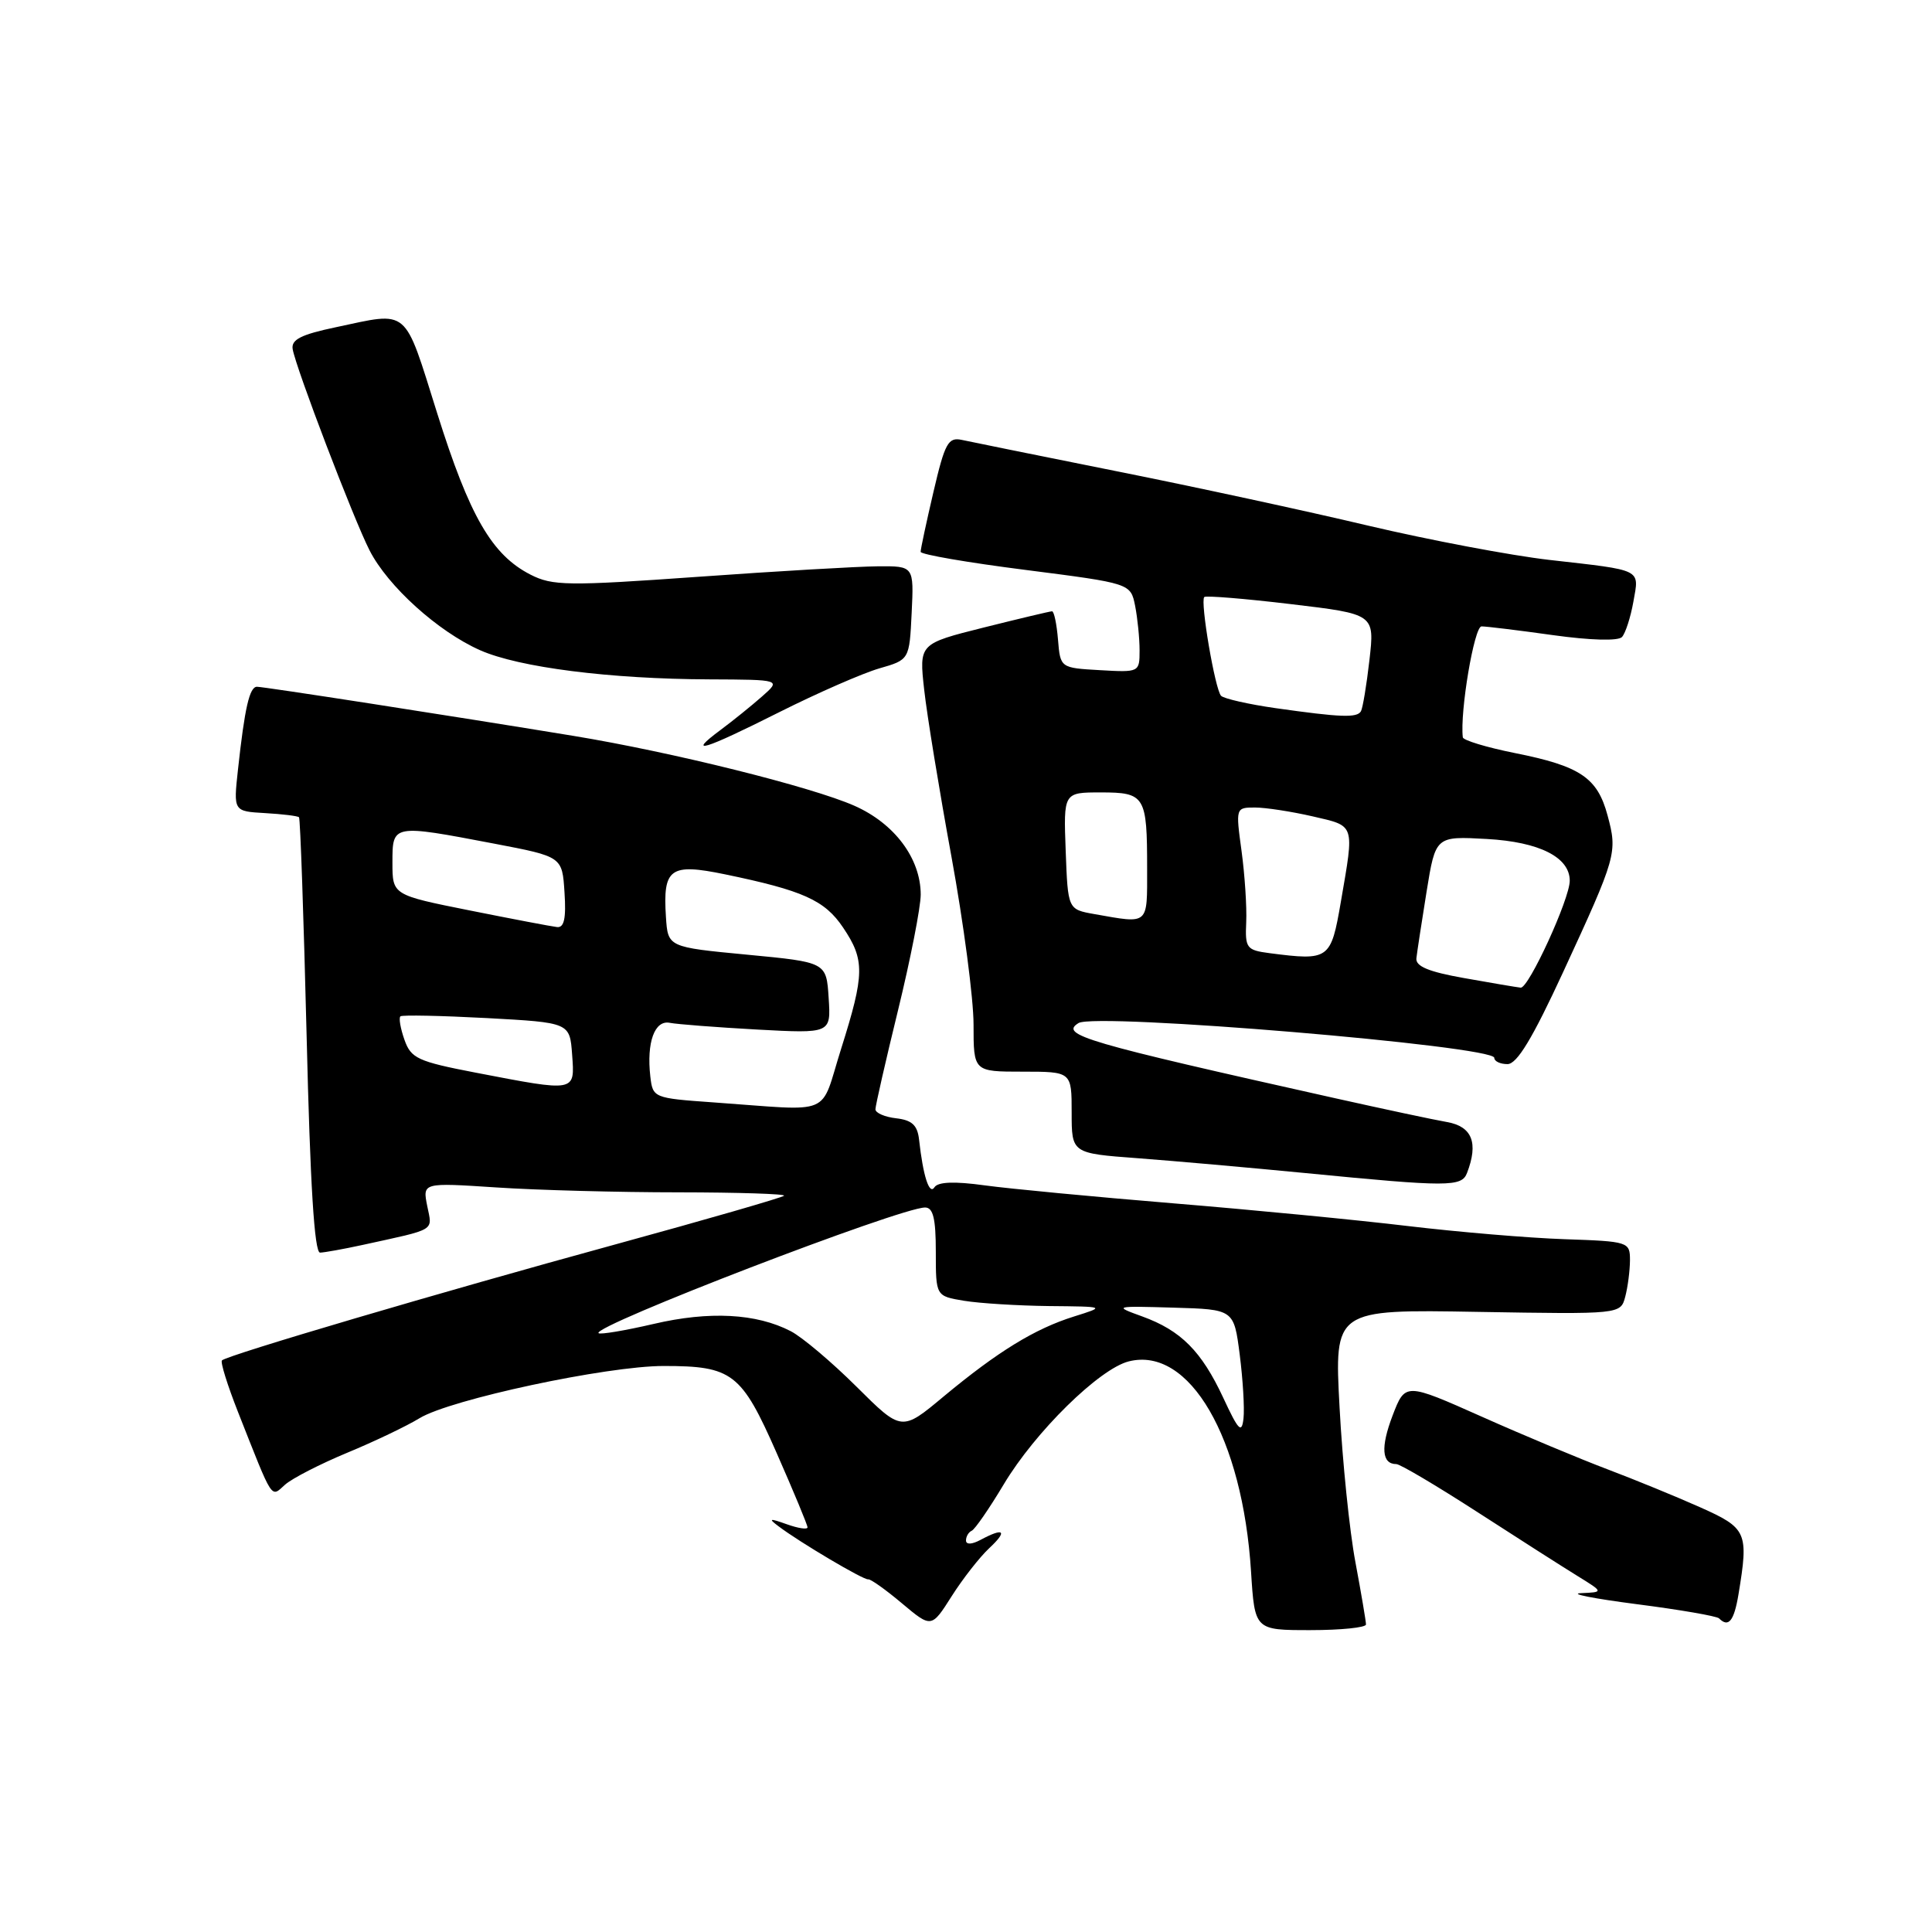 <?xml version="1.0" encoding="UTF-8" standalone="no"?>
<!DOCTYPE svg PUBLIC "-//W3C//DTD SVG 1.1//EN" "http://www.w3.org/Graphics/SVG/1.1/DTD/svg11.dtd" >
<svg xmlns="http://www.w3.org/2000/svg" xmlns:xlink="http://www.w3.org/1999/xlink" version="1.1" viewBox="0 0 256 256">
 <g >
 <path fill="currentColor"
d=" M 131.07 205.15 C 133.55 202.84 133.06 202.36 129.93 204.04 C 128.77 204.66 128.00 204.69 128.00 204.12 C 128.00 203.59 128.34 203.02 128.76 202.83 C 129.18 202.65 131.09 199.88 133.01 196.67 C 137.16 189.73 145.67 181.37 149.57 180.39 C 157.61 178.37 164.65 190.49 165.77 208.25 C 166.26 216.00 166.26 216.00 173.63 216.00 C 177.68 216.00 181.00 215.66 181.00 215.25 C 181.00 214.84 180.37 211.12 179.60 207.00 C 178.82 202.88 177.88 193.65 177.50 186.50 C 176.80 173.50 176.80 173.50 195.76 173.83 C 214.73 174.15 214.73 174.15 215.35 171.83 C 215.69 170.55 215.97 168.38 215.98 167.00 C 215.98 164.55 215.81 164.49 207.32 164.20 C 202.56 164.04 193.23 163.25 186.58 162.46 C 179.94 161.66 165.95 160.31 155.50 159.45 C 145.05 158.59 133.80 157.52 130.50 157.07 C 126.46 156.51 124.28 156.60 123.82 157.32 C 123.14 158.39 122.32 155.86 121.78 151.00 C 121.57 149.10 120.84 148.42 118.75 148.18 C 117.24 148.01 116.00 147.47 116.00 146.99 C 116.00 146.51 117.35 140.59 119.00 133.84 C 120.65 127.08 122.00 120.19 122.00 118.53 C 121.99 113.75 118.53 109.12 113.22 106.77 C 107.52 104.25 89.02 99.65 76.00 97.51 C 59.67 94.83 34.98 91.00 34.05 91.00 C 33.06 91.00 32.42 93.81 31.53 102.00 C 30.93 107.50 30.93 107.50 35.12 107.74 C 37.42 107.87 39.45 108.12 39.62 108.29 C 39.79 108.46 40.24 121.51 40.63 137.30 C 41.10 156.97 41.66 165.99 42.41 165.98 C 43.01 165.96 45.52 165.51 48.00 164.97 C 57.95 162.79 57.29 163.19 56.61 159.80 C 55.99 156.70 55.99 156.70 65.74 157.34 C 71.11 157.70 81.99 157.99 89.92 157.99 C 97.85 158.00 104.13 158.20 103.89 158.44 C 103.64 158.69 93.56 161.60 81.47 164.91 C 58.47 171.20 30.09 179.57 29.41 180.26 C 29.18 180.48 30.14 183.55 31.53 187.08 C 36.27 199.08 35.85 198.44 37.78 196.72 C 38.73 195.88 42.42 193.99 46.00 192.50 C 49.58 191.02 53.89 188.96 55.59 187.92 C 59.67 185.43 80.38 181.00 87.94 181.00 C 97.05 181.00 98.24 181.92 102.91 192.53 C 105.16 197.64 107.00 202.07 107.00 202.38 C 107.00 202.70 105.76 202.51 104.25 201.97 C 101.95 201.15 101.77 201.20 103.16 202.24 C 105.97 204.37 114.47 209.40 115.04 209.27 C 115.33 209.20 117.34 210.62 119.50 212.44 C 123.42 215.73 123.42 215.73 126.10 211.51 C 127.57 209.19 129.81 206.33 131.07 205.15 Z  M 230.36 211.25 C 231.72 203.02 231.49 202.49 225.25 199.71 C 222.09 198.30 216.57 196.04 213.00 194.69 C 209.43 193.34 201.93 190.21 196.35 187.72 C 186.20 183.20 186.20 183.20 184.52 187.58 C 182.92 191.78 183.09 194.00 185.02 194.00 C 185.52 194.00 190.33 196.85 195.72 200.33 C 201.10 203.81 207.07 207.62 209.00 208.81 C 212.50 210.97 212.50 210.97 209.50 211.10 C 207.85 211.17 211.16 211.82 216.86 212.56 C 222.56 213.29 227.47 214.14 227.78 214.44 C 229.04 215.71 229.77 214.80 230.36 211.25 Z  M 194.39 155.42 C 195.92 151.44 195.07 149.27 191.75 148.68 C 189.96 148.37 183.32 146.95 177.00 145.54 C 143.68 138.10 140.37 137.13 142.91 135.56 C 145.17 134.16 198.00 138.59 198.00 140.17 C 198.00 140.63 198.79 141.00 199.75 141.00 C 201.01 141.00 203.07 137.59 207.15 128.75 C 214.21 113.46 214.34 112.98 213.01 108.05 C 211.67 103.04 209.39 101.51 200.71 99.78 C 196.97 99.03 193.88 98.09 193.83 97.70 C 193.43 94.33 195.34 83.00 196.31 83.00 C 196.96 83.00 201.23 83.52 205.79 84.16 C 210.74 84.85 214.42 84.95 214.92 84.41 C 215.38 83.91 216.06 81.81 216.43 79.74 C 217.21 75.33 217.78 75.61 205.29 74.19 C 200.23 73.61 189.43 71.57 181.29 69.65 C 173.16 67.72 158.18 64.48 148.00 62.45 C 137.82 60.41 128.58 58.54 127.45 58.29 C 125.64 57.90 125.20 58.70 123.69 65.17 C 122.75 69.20 121.98 72.78 121.99 73.12 C 121.99 73.47 128.26 74.55 135.91 75.52 C 149.81 77.30 149.81 77.30 150.41 80.28 C 150.73 81.91 151.00 84.57 151.00 86.18 C 151.00 89.08 150.96 89.10 145.75 88.80 C 140.50 88.50 140.50 88.50 140.19 84.75 C 140.02 82.69 139.67 81.00 139.40 81.00 C 139.14 81.00 135.07 81.97 130.35 83.15 C 121.78 85.30 121.78 85.30 122.46 91.40 C 122.83 94.76 124.46 104.70 126.07 113.50 C 127.68 122.30 129.00 132.31 129.00 135.75 C 129.00 142.00 129.00 142.00 135.50 142.00 C 142.00 142.00 142.00 142.00 142.00 147.41 C 142.00 152.82 142.00 152.82 150.75 153.47 C 155.56 153.83 165.57 154.72 173.00 155.44 C 191.91 157.29 193.68 157.29 194.39 155.42 Z  M 103.27 94.36 C 108.35 91.81 114.30 89.21 116.50 88.57 C 120.50 87.42 120.50 87.42 120.80 81.21 C 121.10 75.00 121.10 75.00 116.30 75.04 C 113.66 75.06 102.95 75.68 92.50 76.43 C 75.19 77.66 73.21 77.63 70.29 76.14 C 65.17 73.52 62.22 68.41 57.93 54.76 C 53.47 40.57 54.30 41.28 44.50 43.36 C 39.88 44.33 38.57 45.00 38.78 46.26 C 39.22 48.81 46.85 68.78 48.97 72.93 C 51.39 77.68 58.04 83.69 63.62 86.16 C 68.78 88.44 80.80 89.97 94.00 90.02 C 103.50 90.06 103.50 90.06 100.98 92.28 C 99.60 93.50 97.12 95.50 95.48 96.72 C 90.90 100.12 93.16 99.44 103.27 94.36 Z  M 113.49 183.74 C 110.21 180.48 106.29 177.17 104.78 176.39 C 100.23 174.03 93.99 173.70 86.60 175.43 C 82.81 176.31 79.53 176.86 79.31 176.65 C 78.40 175.73 119.30 160.00 122.58 160.00 C 123.65 160.00 124.00 161.47 124.00 165.87 C 124.00 171.74 124.00 171.74 127.75 172.36 C 129.81 172.70 134.88 173.01 139.00 173.06 C 146.50 173.13 146.50 173.13 142.32 174.44 C 137.11 176.07 132.23 179.07 125.05 185.03 C 119.47 189.69 119.47 189.69 113.49 183.74 Z  M 162.09 185.22 C 159.20 179.03 156.49 176.30 151.34 174.43 C 147.55 173.06 147.59 173.04 155.50 173.27 C 163.50 173.50 163.50 173.50 164.27 179.50 C 164.69 182.80 164.92 186.60 164.77 187.95 C 164.54 190.00 164.11 189.57 162.09 185.22 Z  M 94.50 146.07 C 86.59 145.51 86.50 145.47 86.17 142.63 C 85.66 138.12 86.74 135.13 88.75 135.53 C 89.71 135.72 94.91 136.12 100.30 136.42 C 110.11 136.95 110.11 136.95 109.80 132.23 C 109.50 127.50 109.50 127.50 99.00 126.50 C 88.50 125.50 88.50 125.50 88.24 121.50 C 87.82 115.05 88.79 114.35 96.05 115.85 C 106.40 117.99 109.28 119.28 111.71 122.90 C 114.61 127.20 114.58 129.06 111.46 138.95 C 108.56 148.11 110.69 147.21 94.50 146.07 Z  M 63.02 142.13 C 55.34 140.65 54.46 140.24 53.59 137.77 C 53.06 136.27 52.82 134.87 53.06 134.67 C 53.30 134.47 58.45 134.58 64.50 134.90 C 75.50 135.50 75.50 135.50 75.81 139.75 C 76.17 144.74 76.39 144.70 63.02 142.13 Z  M 62.25 120.64 C 52.00 118.59 52.00 118.59 52.00 114.30 C 52.00 109.20 51.96 109.21 65.50 111.79 C 74.50 113.51 74.50 113.51 74.80 118.26 C 75.03 121.70 74.75 122.96 73.80 122.84 C 73.09 122.76 67.89 121.77 62.25 120.64 Z  M 194.00 129.60 C 189.30 128.77 187.55 128.04 187.68 126.97 C 187.77 126.16 188.38 122.19 189.03 118.14 C 190.22 110.79 190.22 110.79 197.03 111.17 C 203.98 111.56 208.00 113.59 208.00 116.70 C 208.00 119.11 202.55 130.98 201.50 130.87 C 200.95 130.81 197.57 130.24 194.00 129.60 Z  M 168.23 126.30 C 165.17 125.90 164.97 125.64 165.13 122.19 C 165.22 120.16 164.94 115.91 164.51 112.75 C 163.73 107.04 163.74 107.00 166.29 107.00 C 167.69 107.00 171.13 107.53 173.92 108.17 C 179.61 109.49 179.47 109.05 177.67 119.50 C 176.35 127.16 176.13 127.32 168.23 126.30 Z  M 145.00 121.12 C 141.50 120.50 141.50 120.50 141.21 112.75 C 140.92 105.00 140.92 105.00 145.85 105.00 C 151.73 105.00 152.00 105.45 152.00 115.08 C 152.00 122.67 152.31 122.41 145.00 121.12 Z  M 169.00 93.83 C 165.43 93.32 162.19 92.58 161.80 92.20 C 161.01 91.40 159.01 79.70 159.57 79.11 C 159.77 78.90 164.94 79.32 171.05 80.05 C 182.15 81.37 182.15 81.37 181.46 87.44 C 181.08 90.77 180.57 93.84 180.33 94.25 C 179.80 95.14 177.67 95.06 169.00 93.83 Z "/>
</g>
</svg>